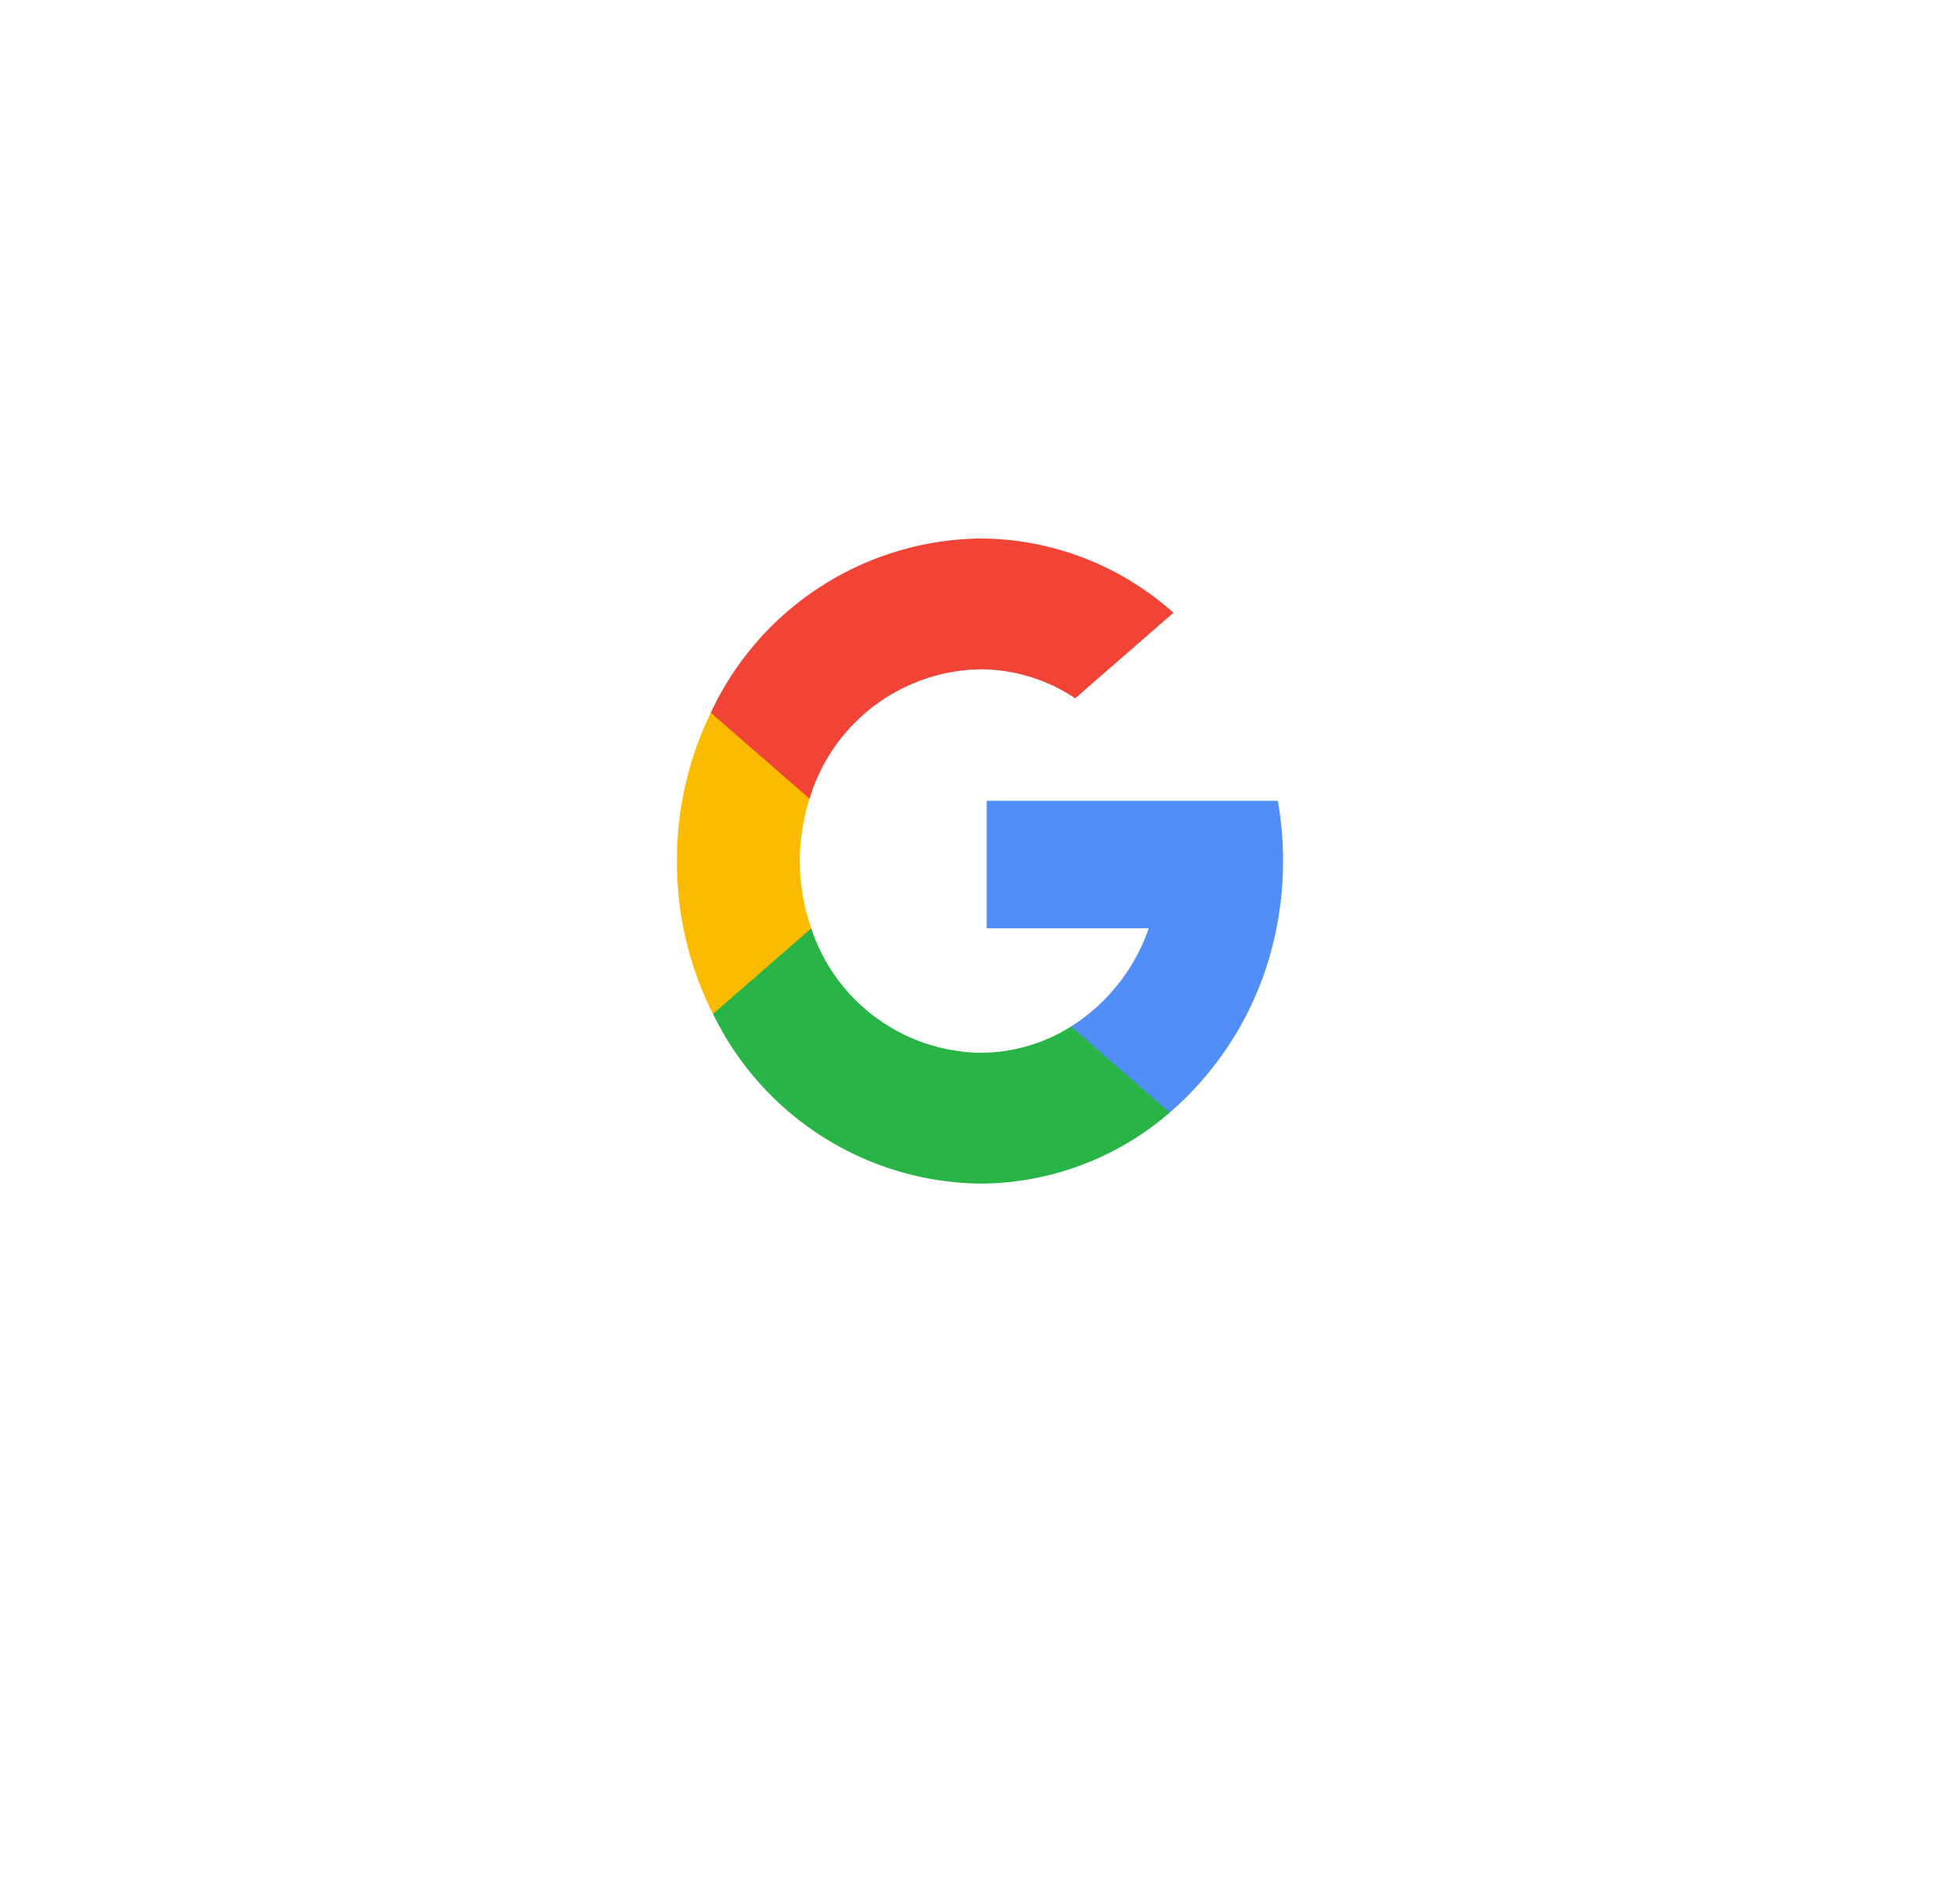 <svg xmlns="http://www.w3.org/2000/svg" xmlns:xlink="http://www.w3.org/1999/xlink" width="65.846" height="63.859" viewBox="0 0 65.846 63.859">
  <defs>
    <filter id="Rectangle_2358" x="0" y="0" width="65.846" height="63.859" filterUnits="userSpaceOnUse">
      <feOffset dy="3" input="SourceAlpha"/>
      <feGaussianBlur stdDeviation="4" result="blur"/>
      <feFlood flood-color="#bcbcbc" flood-opacity="0.439"/>
      <feComposite operator="in" in2="blur"/>
      <feComposite in="SourceGraphic"/>
    </filter>
  </defs>
  <g id="login_google" transform="translate(12 9)">
    <g transform="matrix(1, 0, 0, 1, -12, -9)" filter="url(#Rectangle_2358)">
      <rect id="Rectangle_2358-2" data-name="Rectangle 2358" width="41.846" height="39.859" rx="10" transform="translate(12 9)" fill="#fff"/>
    </g>
    <g id="login_google-2" data-name="login_google" transform="translate(10.741 9.093)">
      <path id="Shape" d="M4.513,7.245,3.8,10.061l-2.591.058A11.343,11.343,0,0,1,0,4.984,11.346,11.346,0,0,1,1.138,0h0L3.446.45l1.01,2.44a6.86,6.86,0,0,0,.057,4.354Z" transform="translate(0 5.853)" fill="#fbbb00"/>
      <path id="Shape-2" data-name="Shape" d="M9.78,0a11.526,11.526,0,0,1,.178,2.024,11.53,11.53,0,0,1-.223,2.263,10.957,10.957,0,0,1-3.585,6.188h0l-2.905-.158L2.834,7.585a6.373,6.373,0,0,0,2.611-3.3H0V0H9.78Z" transform="translate(10.406 8.812)" fill="#518ef8"/>
      <path id="Shape-3" data-name="Shape" d="M15.343,6.19h0A9.766,9.766,0,0,1,8.969,8.576,10.114,10.114,0,0,1,0,2.875L3.3,0A6.083,6.083,0,0,0,8.969,4.181,5.746,5.746,0,0,0,12.026,3.3Z" transform="translate(1.213 13.098)" fill="#28b446"/>
      <path id="Shape-4" data-name="Shape" d="M15.543,2.495l-3.3,2.874a5.754,5.754,0,0,0-3.2-.974A6.1,6.1,0,0,0,3.318,8.743L0,5.853H0A10.127,10.127,0,0,1,9.044,0,9.777,9.777,0,0,1,15.543,2.495Z" transform="translate(1.138)" fill="#f14336"/>
    </g>
  </g>
</svg>
